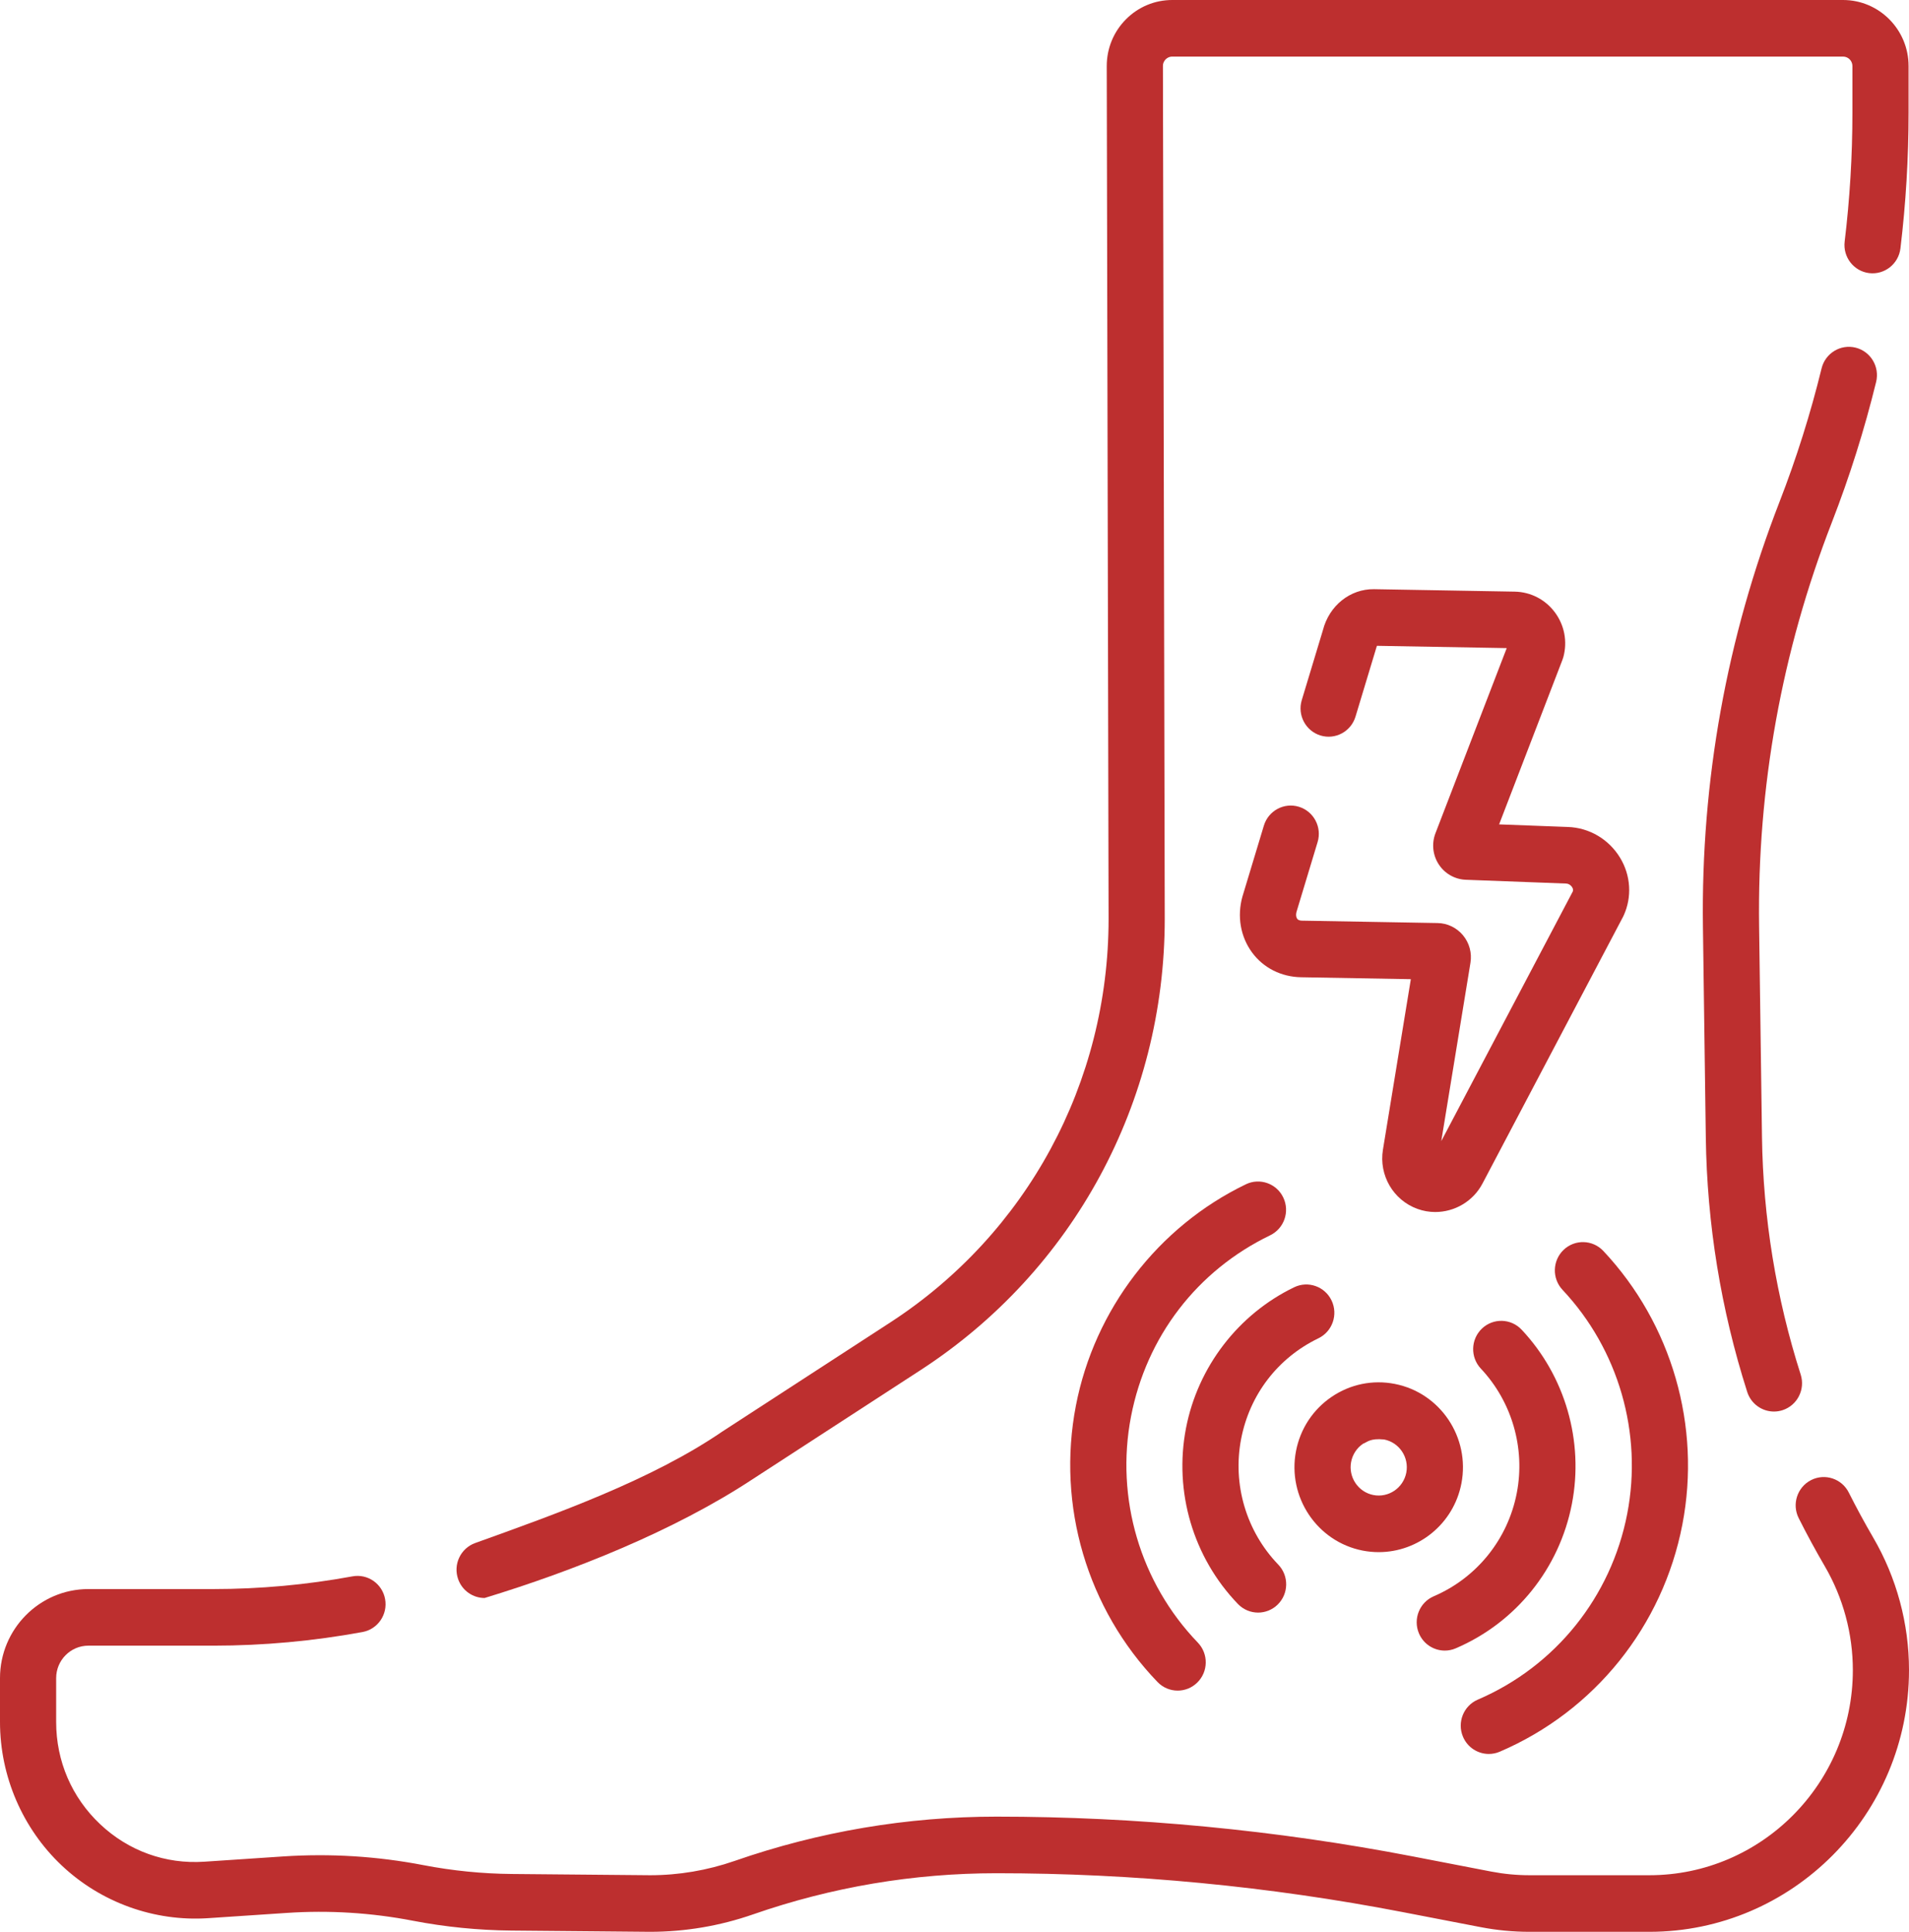 <svg width="84" height="85" viewBox="0 0 84 85" fill="none" xmlns="http://www.w3.org/2000/svg">
<path d="M82.554 16.804C82.717 16.136 82.312 15.461 81.65 15.296C80.987 15.132 80.318 15.54 80.154 16.207C79.668 18.195 79.045 20.17 78.304 22.078C75.979 28.062 74.844 34.354 74.933 40.78L75.059 50.054C75.111 53.858 75.725 57.623 76.881 61.245C77.05 61.772 77.535 62.108 78.057 62.108C78.183 62.108 78.31 62.089 78.436 62.048C79.086 61.837 79.443 61.136 79.234 60.481C78.153 57.096 77.579 53.576 77.531 50.02L77.404 40.745C77.32 34.644 78.397 28.668 80.605 22.986C81.386 20.977 82.041 18.897 82.554 16.804Z" fill="#BD2F2F"/>
<path d="M82.423 67.65C82.047 67.005 81.686 66.34 81.351 65.673C81.043 65.059 80.299 64.814 79.691 65.124C79.082 65.435 78.838 66.184 79.146 66.797C79.505 67.512 79.891 68.223 80.293 68.912C81.101 70.297 81.529 71.879 81.529 73.486C81.529 78.462 77.511 82.51 72.573 82.51H67.302C66.738 82.51 66.171 82.456 65.617 82.349L62.18 81.685C56.154 80.522 49.987 79.932 43.852 79.932C39.922 79.932 36.045 80.587 32.33 81.879C31.125 82.297 29.869 82.51 28.605 82.51L22.525 82.455C21.22 82.444 19.908 82.312 18.626 82.065C16.598 81.674 14.524 81.546 12.463 81.683L8.99 81.915C7.284 82.029 5.656 81.444 4.408 80.266C3.159 79.089 2.471 77.491 2.471 75.768V73.837C2.471 73.05 3.107 72.409 3.888 72.409H9.386C11.583 72.409 13.792 72.207 15.952 71.809C16.624 71.686 17.068 71.037 16.945 70.36C16.823 69.684 16.179 69.236 15.508 69.36C13.493 69.731 11.434 69.919 9.386 69.919H3.888C1.744 69.919 0 71.677 0 73.837V75.768C0 78.153 0.991 80.455 2.719 82.084C4.447 83.713 6.791 84.556 9.154 84.4L12.627 84.168C14.478 84.044 16.34 84.16 18.162 84.511C19.589 84.786 21.05 84.932 22.503 84.945L28.595 85C30.144 85 31.671 84.742 33.136 84.233C36.591 83.031 40.197 82.422 43.852 82.422C49.832 82.422 55.842 82.997 61.715 84.131L65.152 84.794C65.859 84.931 66.582 85 67.302 85H72.573C78.874 85 84 79.835 84 73.486C84 71.436 83.455 69.418 82.423 67.65Z" fill="#BD2F2F"/>
<path d="M21.324 70.312C25.203 69.129 29.647 67.372 33.119 65.083L40.509 60.283C47.236 55.914 51.251 48.491 51.251 40.425L51.171 2.906C51.17 2.756 51.246 2.658 51.291 2.612C51.336 2.567 51.434 2.49 51.583 2.49H81.098C81.325 2.49 81.51 2.676 81.51 2.905V4.966C81.51 6.852 81.395 8.758 81.169 10.63C81.087 11.313 81.57 11.934 82.247 12.017C82.923 12.099 83.54 11.614 83.623 10.931C83.861 8.959 83.981 6.952 83.981 4.966V2.905C83.981 1.303 82.688 0 81.098 0H51.583C50.811 0 50.086 0.303 49.541 0.853C48.997 1.403 48.698 2.134 48.699 2.912L48.78 40.428C48.78 47.641 45.187 54.282 39.17 58.19L31.78 62.99C28.659 65.127 24.422 66.631 20.905 67.895C20.263 68.128 19.93 68.841 20.161 69.489C20.343 69.996 20.817 70.312 21.324 70.312Z" fill="#BD2F2F"/>
<path d="M59.959 68.226C60.197 68.272 60.434 68.294 60.667 68.294C62.406 68.294 63.962 67.053 64.305 65.272C64.695 63.25 63.38 61.285 61.374 60.892C60.401 60.702 59.414 60.904 58.593 61.462C57.773 62.02 57.216 62.867 57.027 63.846C56.638 65.868 57.952 67.832 59.959 68.226ZM59.453 64.321C59.516 63.995 59.702 63.712 59.975 63.526C60.172 63.452 60.279 63.277 60.902 63.337C61.571 63.467 62.01 64.122 61.88 64.796C61.749 65.47 61.099 65.912 60.431 65.781C59.762 65.65 59.323 64.995 59.453 64.321Z" fill="#BD2F2F"/>
<path d="M63.574 72.626C63.735 72.626 63.899 72.594 64.057 72.526C66.709 71.39 68.619 69.012 69.168 66.166C69.7 63.41 68.872 60.547 66.955 58.506C66.486 58.007 65.704 57.985 65.208 58.458C64.713 58.931 64.691 59.719 65.16 60.218C66.53 61.677 67.122 63.722 66.742 65.691C66.35 67.724 64.984 69.423 63.09 70.235C62.462 70.504 62.169 71.235 62.436 71.868C62.636 72.342 63.093 72.626 63.574 72.626Z" fill="#BD2F2F"/>
<path d="M58.013 58.885C58.628 58.588 58.888 57.844 58.593 57.224C58.298 56.604 57.56 56.342 56.945 56.64C54.485 57.827 52.706 60.145 52.186 62.84C51.647 65.636 52.501 68.528 54.471 70.575C54.714 70.827 55.036 70.954 55.359 70.954C55.668 70.954 55.979 70.837 56.219 70.603C56.709 70.124 56.721 69.336 56.246 68.842C54.837 67.379 54.227 65.312 54.612 63.315C54.989 61.361 56.228 59.747 58.013 58.885Z" fill="#BD2F2F"/>
<path d="M65.512 77.174C65.673 77.174 65.837 77.142 65.995 77.074C70.162 75.289 73.165 71.552 74.028 67.079C74.863 62.749 73.563 58.249 70.55 55.042C70.08 54.542 69.298 54.521 68.803 54.993C68.307 55.466 68.286 56.254 68.755 56.754C71.221 59.379 72.285 63.061 71.602 66.604C70.895 70.264 68.438 73.321 65.028 74.783C64.4 75.052 64.107 75.783 64.374 76.416C64.574 76.89 65.031 77.174 65.512 77.174Z" fill="#BD2F2F"/>
<path d="M47.341 61.852C46.494 66.246 47.836 70.791 50.933 74.008C51.175 74.26 51.497 74.387 51.82 74.387C52.13 74.387 52.44 74.27 52.68 74.035C53.17 73.557 53.182 72.769 52.707 72.275C50.173 69.641 49.074 65.923 49.767 62.327C50.446 58.81 52.677 55.904 55.888 54.354C56.503 54.057 56.763 53.314 56.468 52.693C56.173 52.073 55.435 51.812 54.82 52.109C50.954 53.975 48.158 57.617 47.341 61.852Z" fill="#BD2F2F"/>
<path d="M57.977 37.052C58.176 36.394 57.808 35.699 57.155 35.498C56.502 35.299 55.812 35.669 55.613 36.327L54.678 39.421C54.675 39.429 54.673 39.438 54.67 39.446C54.427 40.318 54.583 41.217 55.097 41.914C55.594 42.588 56.379 42.984 57.249 42.999L62.08 43.084L60.852 50.587C60.668 51.71 61.306 52.805 62.369 53.191C62.627 53.285 62.892 53.329 63.155 53.329C64.002 53.329 64.818 52.864 65.232 52.077L71.411 40.351C71.421 40.332 71.431 40.313 71.44 40.293C71.819 39.473 71.761 38.517 71.284 37.736C70.788 36.922 69.928 36.418 68.989 36.387L65.964 36.273L68.751 29.032C68.767 28.991 68.781 28.95 68.792 28.907C68.976 28.224 68.839 27.508 68.417 26.942C67.995 26.376 67.35 26.045 66.648 26.032L60.458 25.924C59.409 25.911 58.486 26.646 58.21 27.73L57.28 30.807C57.082 31.465 57.45 32.16 58.102 32.361C58.756 32.561 59.446 32.19 59.645 31.532L60.584 28.424C60.584 28.422 60.585 28.419 60.586 28.416L66.299 28.517L63.163 36.663C62.989 37.116 63.043 37.628 63.308 38.033C63.572 38.439 64.018 38.692 64.499 38.71L68.903 38.876C69.069 38.881 69.156 39.003 69.179 39.04C69.232 39.127 69.22 39.189 69.207 39.223L63.419 50.209L64.703 42.363C64.774 41.931 64.655 41.491 64.377 41.155C64.099 40.819 63.691 40.621 63.257 40.614L57.292 40.509C57.138 40.506 57.094 40.446 57.08 40.427C57.028 40.358 57.016 40.247 57.047 40.129L57.977 37.052Z" fill="#BD2F2F"/>
</svg>
